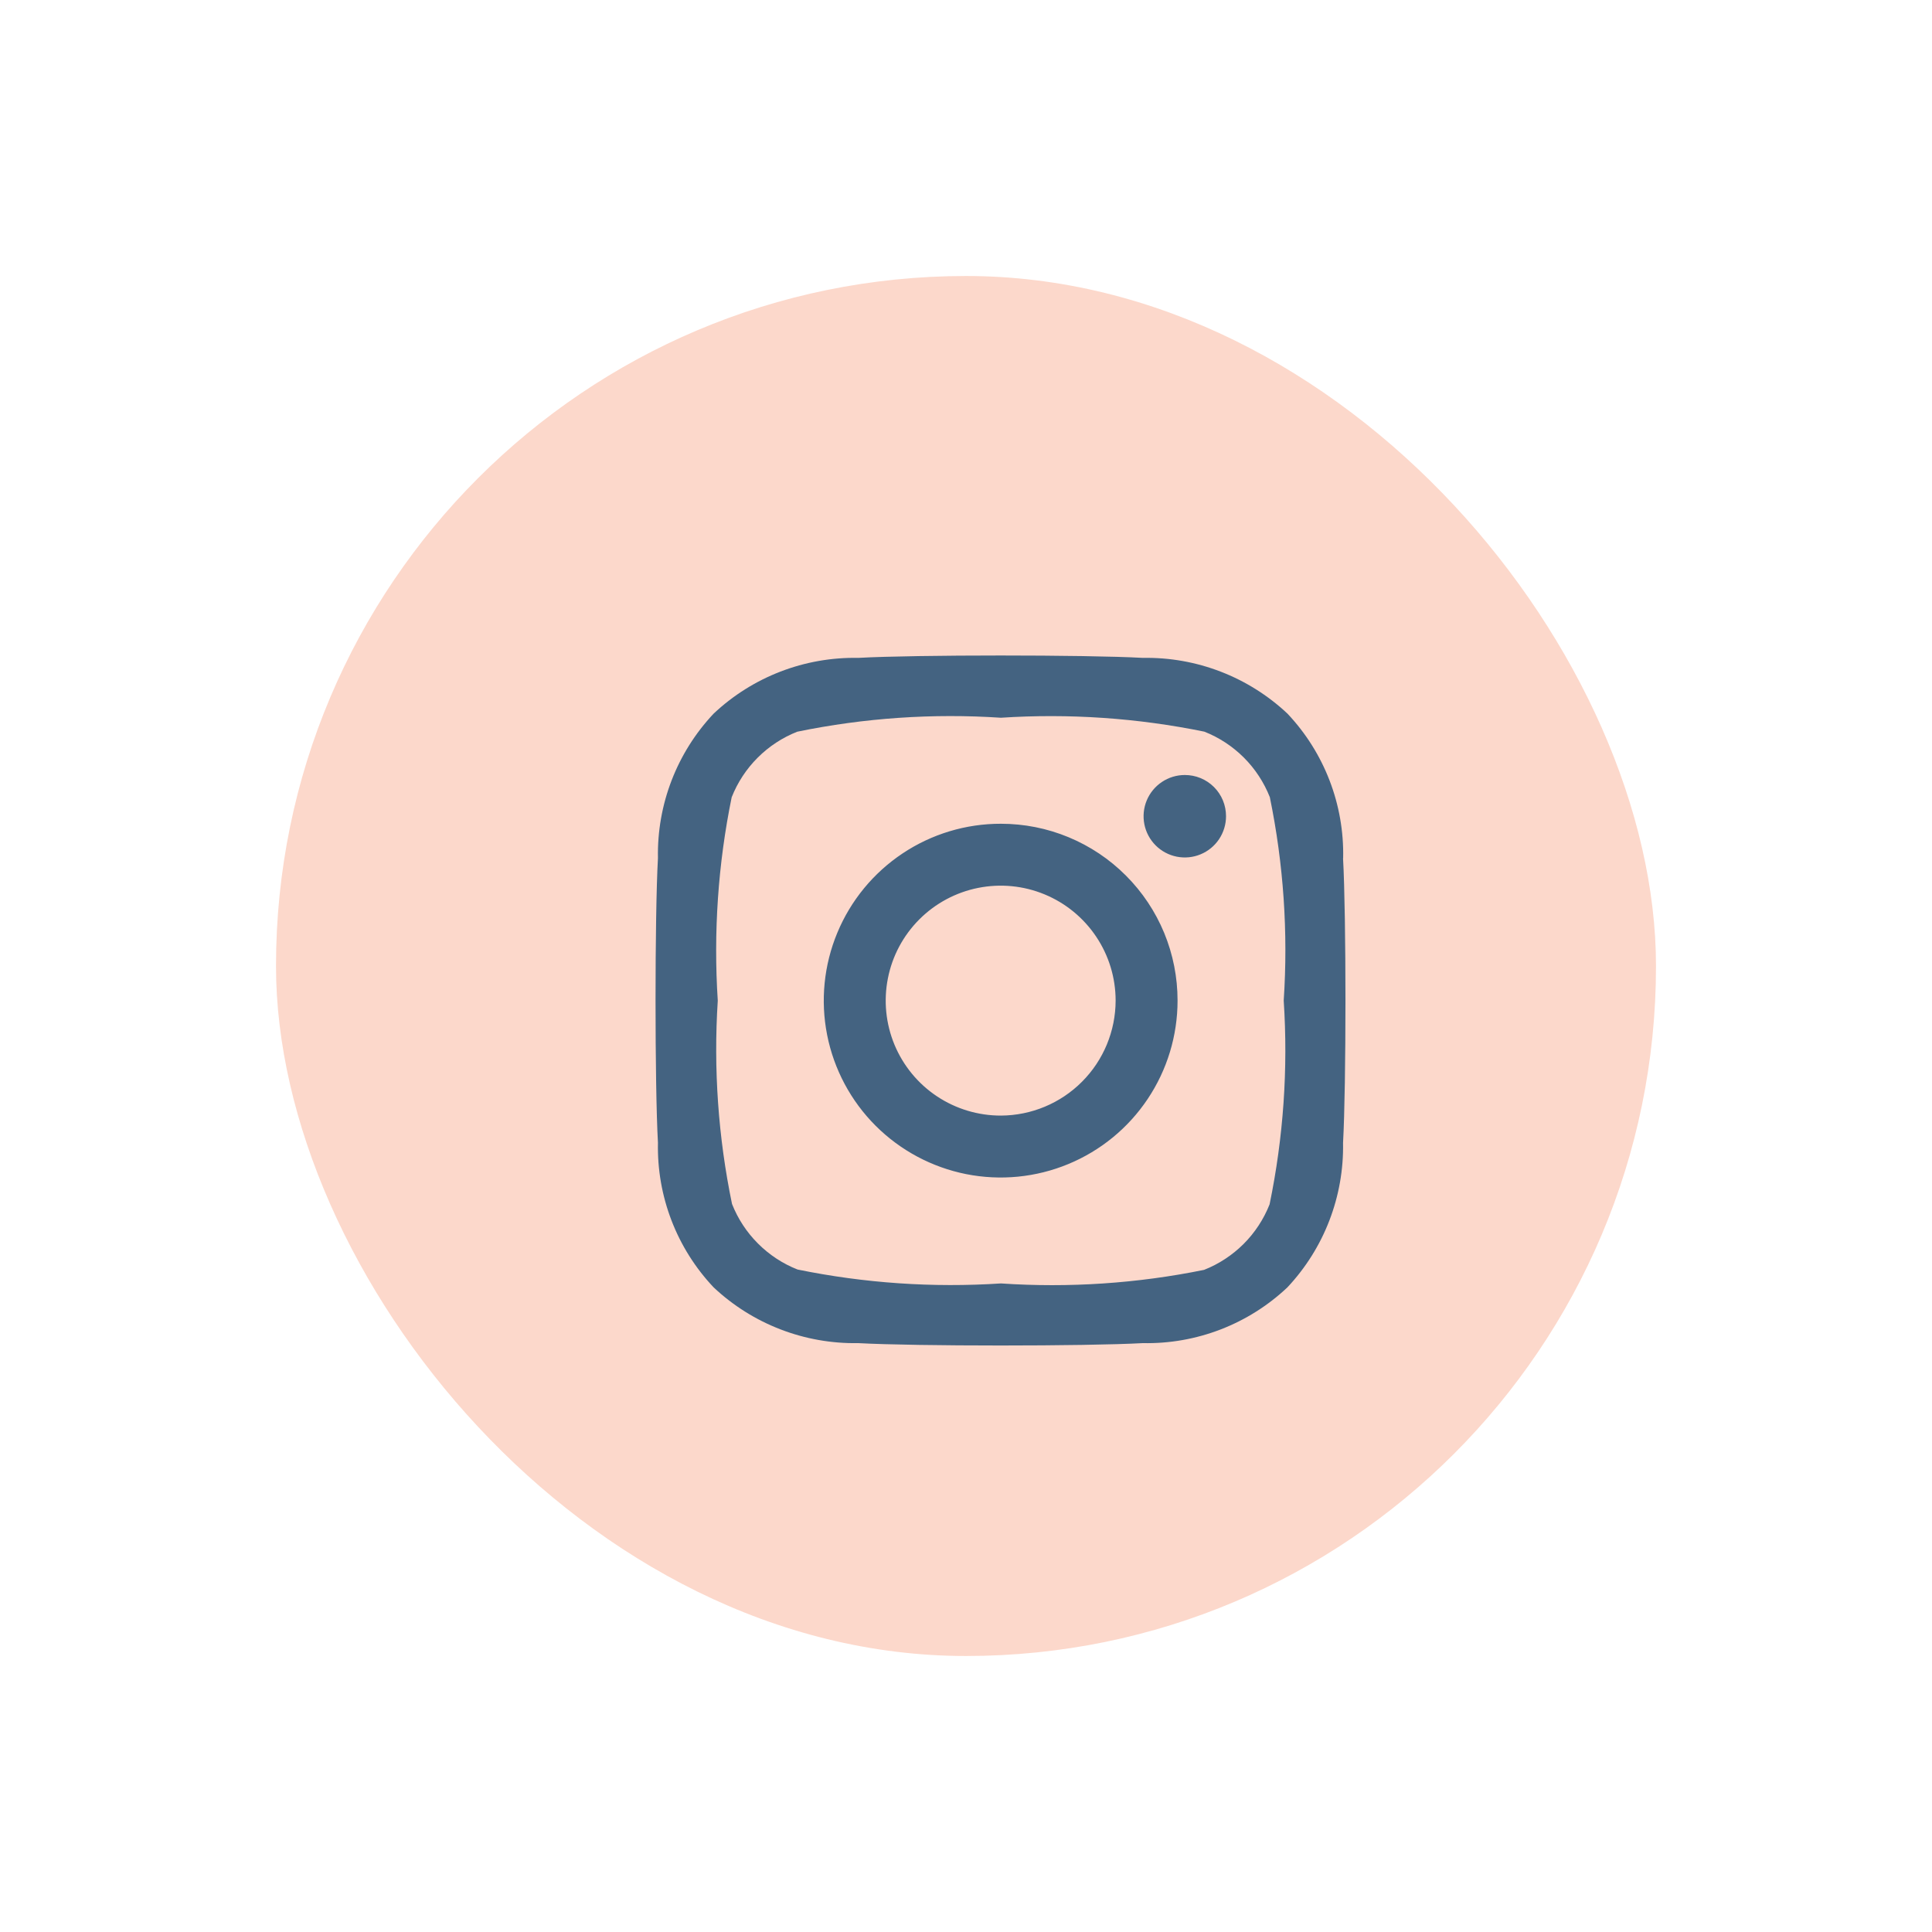 <svg width="56" height="56" viewBox="0 0 56 56" fill="none" xmlns="http://www.w3.org/2000/svg">
<g filter="url(#filter0_d_39_3503)">
<rect x="9" y="9" width="40" height="40" rx="20" fill="#FCD8CB"/>
</g>
<path d="M29.012 23.877C27.998 23.875 27.006 24.174 26.162 24.737C25.318 25.299 24.659 26.1 24.27 27.037C23.881 27.973 23.778 29.004 23.975 29.999C24.172 30.994 24.66 31.909 25.377 32.627C26.094 33.344 27.007 33.833 28.002 34.032C28.997 34.23 30.028 34.129 30.965 33.741C31.903 33.353 32.704 32.696 33.267 31.853C33.831 31.01 34.132 30.018 34.132 29.004C34.133 28.331 34.001 27.664 33.745 27.042C33.488 26.42 33.111 25.855 32.635 25.379C32.16 24.902 31.595 24.525 30.973 24.267C30.352 24.009 29.685 23.877 29.012 23.877ZM29.012 32.336C28.353 32.337 27.708 32.143 27.159 31.778C26.61 31.413 26.182 30.893 25.928 30.284C25.675 29.675 25.608 29.005 25.736 28.358C25.863 27.711 26.18 27.117 26.646 26.65C27.112 26.183 27.706 25.865 28.352 25.736C28.999 25.607 29.669 25.672 30.278 25.924C30.888 26.176 31.409 26.604 31.775 27.152C32.142 27.7 32.337 28.344 32.337 29.004C32.335 29.886 31.985 30.731 31.362 31.355C30.739 31.98 29.894 32.332 29.012 32.336ZM35.537 23.659C35.537 23.895 35.467 24.126 35.336 24.323C35.204 24.52 35.018 24.673 34.799 24.763C34.581 24.854 34.341 24.877 34.109 24.831C33.877 24.785 33.664 24.671 33.497 24.504C33.33 24.337 33.216 24.124 33.17 23.892C33.124 23.66 33.148 23.42 33.238 23.202C33.329 22.983 33.482 22.797 33.678 22.666C33.875 22.534 34.106 22.464 34.342 22.464C34.499 22.464 34.655 22.494 34.8 22.554C34.945 22.614 35.077 22.702 35.188 22.813C35.299 22.924 35.387 23.056 35.447 23.201C35.507 23.346 35.537 23.502 35.537 23.659ZM38.932 24.874C38.965 23.32 38.385 21.815 37.317 20.684C36.184 19.62 34.681 19.041 33.127 19.069C31.477 18.977 26.528 18.977 24.878 19.069C23.323 19.039 21.818 19.619 20.686 20.684C19.619 21.816 19.04 23.32 19.071 24.874C18.978 26.524 18.978 31.474 19.071 33.123C19.037 34.679 19.617 36.185 20.686 37.316C21.818 38.379 23.322 38.959 24.875 38.931C26.525 39.023 31.475 39.023 33.125 38.931C34.679 38.963 36.184 38.383 37.315 37.316C38.379 36.183 38.958 34.68 38.929 33.126C39.022 31.476 39.022 26.531 38.929 24.877L38.932 24.874ZM36.8 34.908C36.63 35.338 36.374 35.729 36.047 36.056C35.72 36.382 35.33 36.639 34.9 36.808C32.964 37.202 30.984 37.334 29.012 37.201C27.038 37.33 25.056 37.194 23.118 36.798C22.688 36.629 22.297 36.372 21.971 36.045C21.644 35.719 21.388 35.328 21.218 34.898C20.817 32.961 20.678 30.978 20.805 29.004C20.677 27.03 20.812 25.047 21.208 23.109C21.378 22.679 21.634 22.289 21.961 21.962C22.288 21.635 22.678 21.379 23.108 21.209C25.049 20.809 27.035 20.673 29.012 20.804C30.986 20.675 32.969 20.811 34.907 21.207C35.337 21.376 35.727 21.633 36.054 21.959C36.381 22.286 36.637 22.677 36.807 23.107C37.205 25.044 37.34 27.027 37.209 29.001C37.339 30.98 37.201 32.967 36.8 34.908Z" fill="#446381"/>
<defs>
<filter id="filter0_d_39_3503" x="0" y="0" width="56" height="56" filterUnits="userSpaceOnUse" color-interpolation-filters="sRGB">
<feFlood flood-opacity="0" result="BackgroundImageFix"/>
<feColorMatrix in="SourceAlpha" type="matrix" values="0 0 0 0 0 0 0 0 0 0 0 0 0 0 0 0 0 0 127 0" result="hardAlpha"/>
<feOffset dx="-1" dy="-1"/>
<feGaussianBlur stdDeviation="4"/>
<feComposite in2="hardAlpha" operator="out"/>
<feColorMatrix type="matrix" values="0 0 0 0 1 0 0 0 0 1 0 0 0 0 1 0 0 0 0.08 0"/>
<feBlend mode="normal" in2="BackgroundImageFix" result="effect1_dropShadow_39_3503"/>
<feBlend mode="normal" in="SourceGraphic" in2="effect1_dropShadow_39_3503" result="shape"/>
</filter>
</defs>
</svg>
